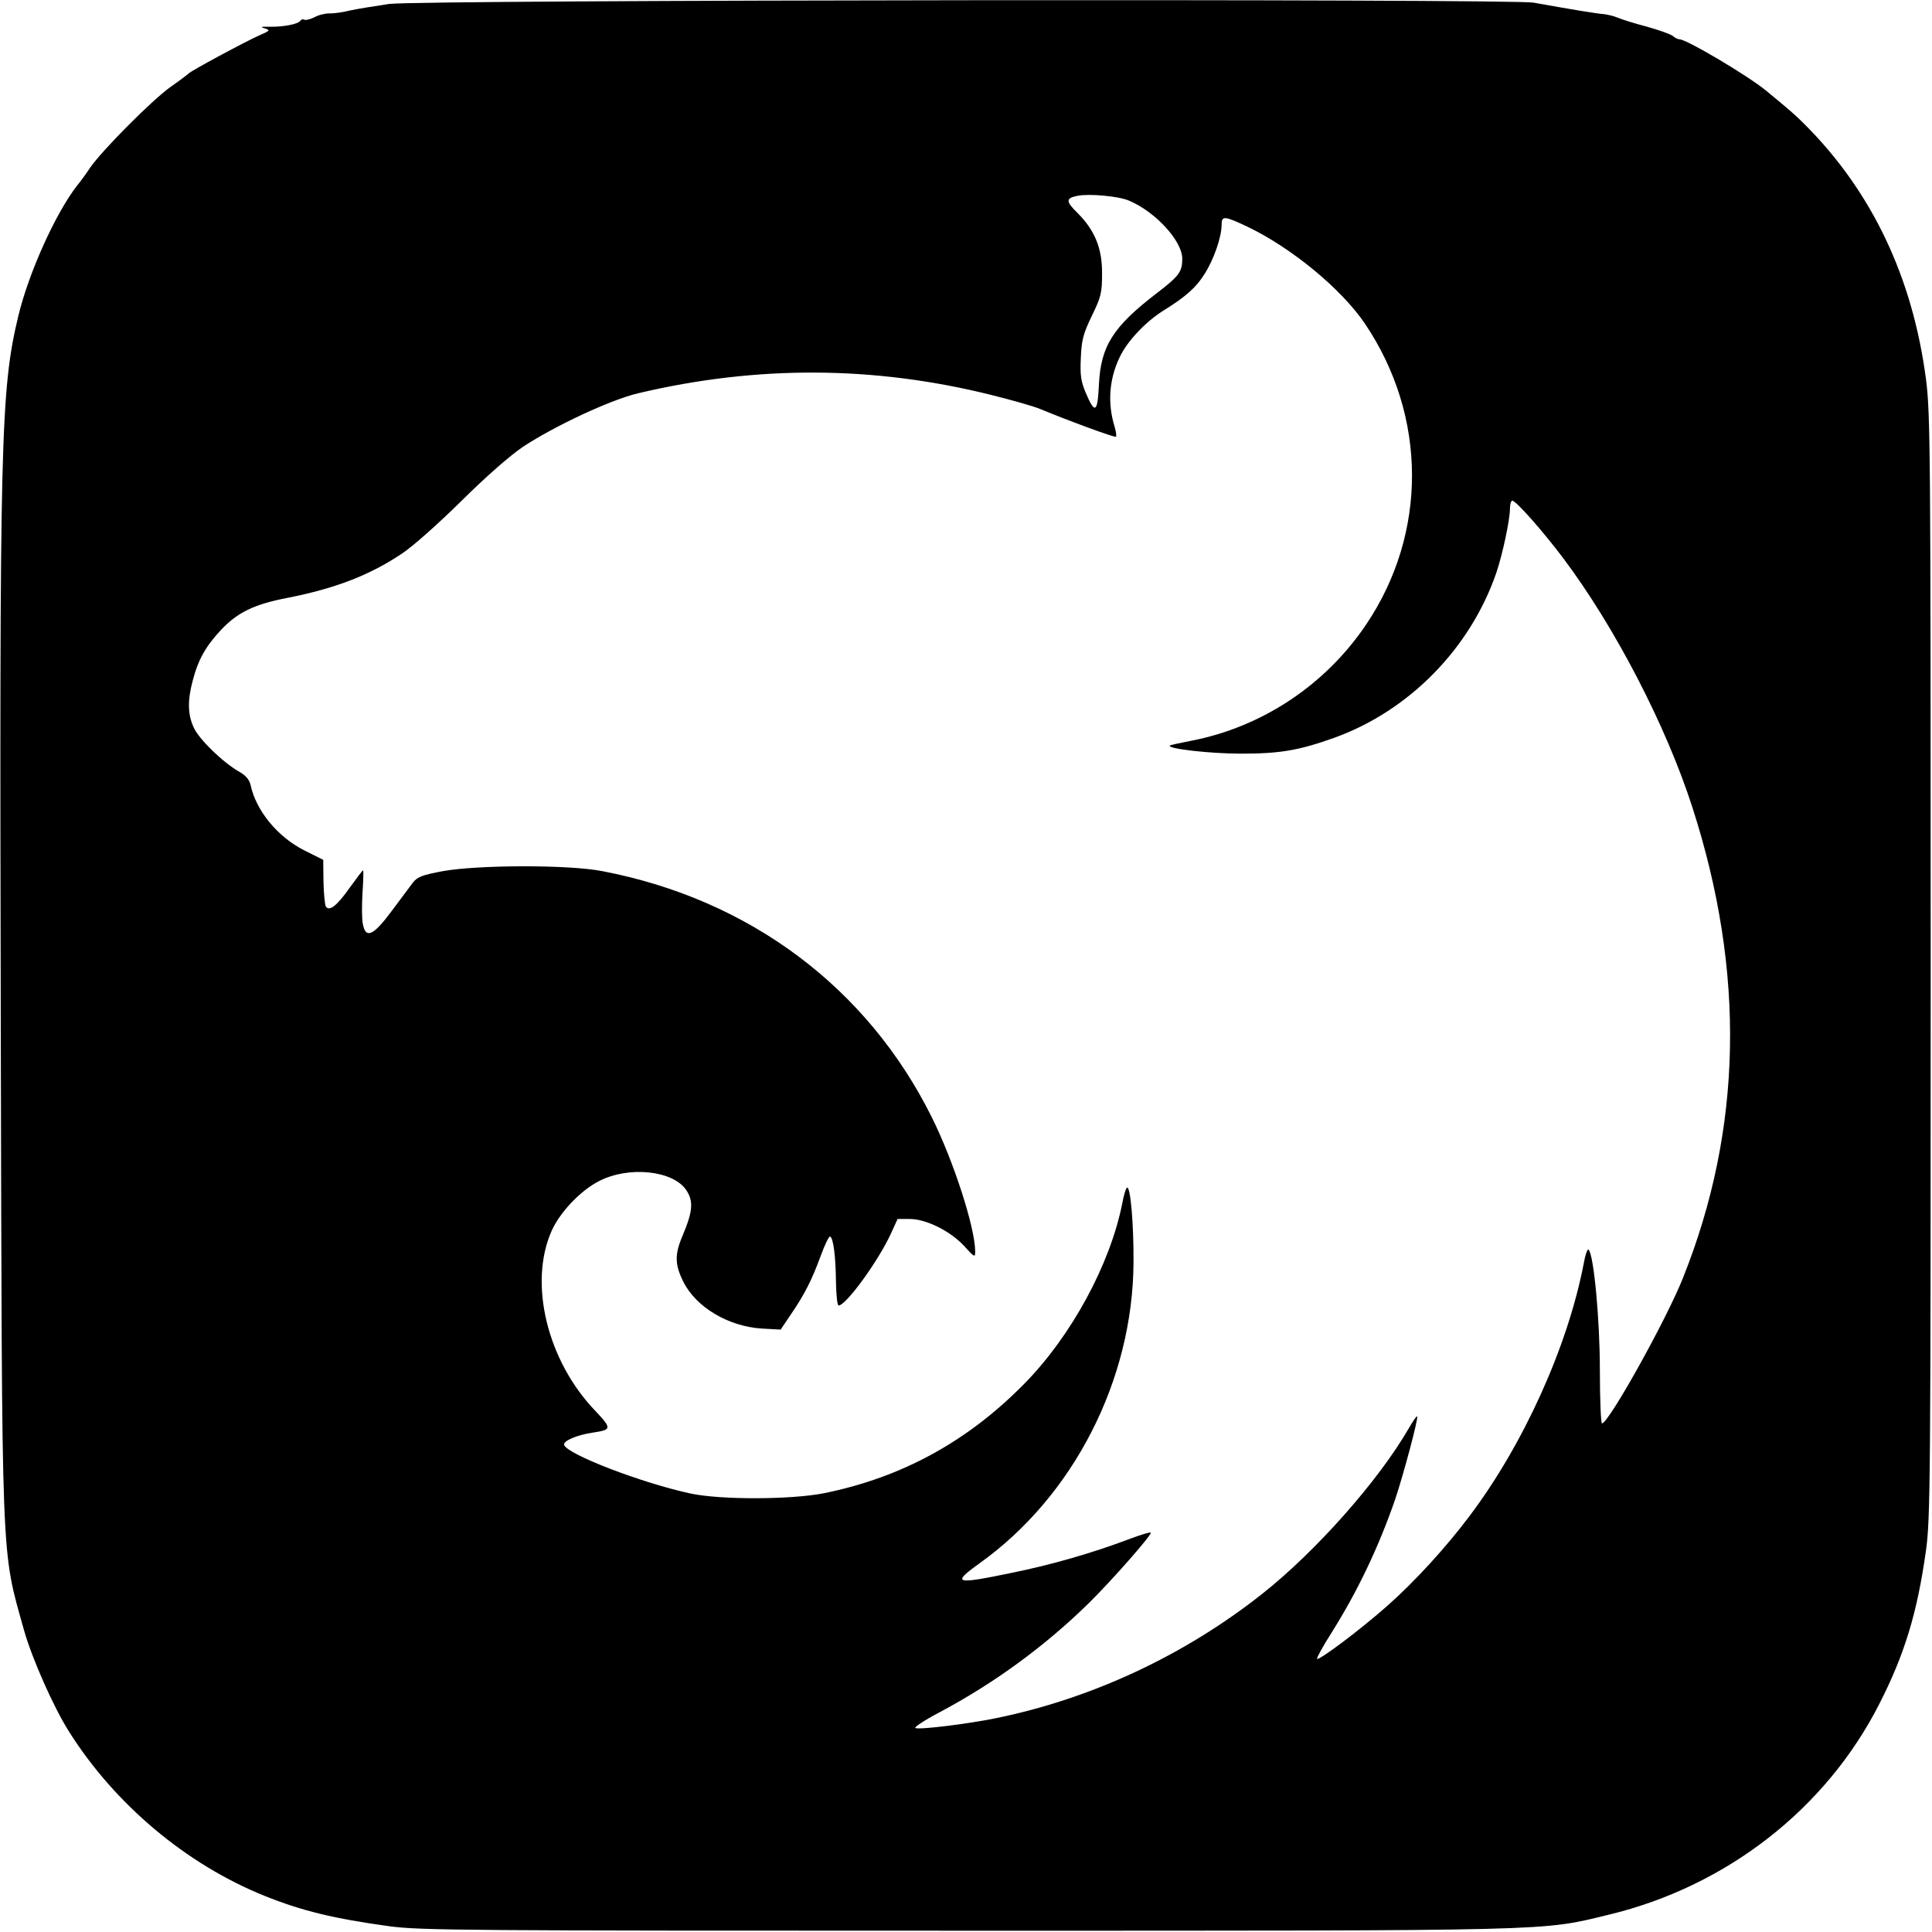 <?xml version="1.0" standalone="no"?>
<!DOCTYPE svg PUBLIC "-//W3C//DTD SVG 20010904//EN"
 "http://www.w3.org/TR/2001/REC-SVG-20010904/DTD/svg10.dtd">
<svg version="1.0" xmlns="http://www.w3.org/2000/svg"
 width="737pt" height="737pt" viewBox="0 0 737 737"
 preserveAspectRatio="xMidYMid meet">

<g transform="translate(0,737) scale(0.1,-0.1)"
fill="#000000" stroke="none">
<path d="M1485 7355 c-55 -8 -122 -19 -150 -25 -27 -7 -63 -12 -79 -11 -15 0
-41 -6 -57 -15 -16 -8 -34 -12 -39 -9 -5 3 -11 1 -14 -4 -8 -13 -65 -24 -116
-23 -33 1 -39 -1 -21 -6 23 -7 22 -9 -20 -27 -52 -23 -262 -136 -269 -145 -3
-3 -34 -27 -70 -52 -71 -51 -257 -238 -305 -306 -16 -24 -39 -56 -51 -70 -82
-106 -184 -331 -224 -497 -68 -283 -72 -471 -67 -2710 5 -2098 0 -1985 89
-2305 30 -106 112 -292 171 -385 175 -278 448 -507 746 -627 144 -58 266 -87
476 -116 120 -16 286 -17 2200 -17 2277 0 2191 -2 2452 61 449 108 828 403
1032 804 97 190 145 349 178 585 17 122 18 262 18 2230 0 1974 -1 2108 -18
2239 -51 389 -207 716 -462 971 -40 40 -58 55 -150 131 -72 58 -301 194 -328
194 -6 0 -18 6 -26 13 -9 7 -54 23 -101 36 -47 12 -96 28 -110 34 -14 6 -36
11 -50 13 -23 1 -126 18 -270 44 -90 15 -4240 11 -4365 -5z m2821 -750 c101
-42 204 -154 204 -222 0 -50 -12 -66 -98 -132 -167 -128 -213 -202 -220 -349
-5 -107 -15 -113 -50 -31 -19 45 -22 68 -19 134 3 68 9 92 42 160 35 72 39 88
39 160 1 97 -27 166 -94 233 -45 44 -45 56 0 65 44 9 156 -1 196 -18z m453
-100 c169 -81 359 -238 448 -370 238 -353 239 -800 4 -1148 -155 -230 -397
-391 -668 -443 -42 -8 -78 -16 -80 -18 -13 -12 153 -31 272 -31 150 0 222 13
356 61 285 103 518 341 617 629 24 71 52 202 52 245 0 16 4 30 9 30 14 0 114
-113 194 -219 197 -262 393 -640 493 -951 203 -629 191 -1227 -36 -1795 -64
-161 -284 -555 -309 -555 -4 0 -8 91 -8 203 0 193 -23 439 -43 460 -4 5 -13
-20 -19 -55 -61 -316 -230 -689 -435 -961 -90 -120 -210 -251 -314 -343 -103
-91 -260 -209 -268 -202 -2 3 22 47 55 99 100 159 180 327 243 509 31 92 90
312 84 317 -2 2 -16 -18 -31 -44 -115 -200 -355 -471 -560 -633 -297 -235
-653 -401 -1019 -475 -103 -21 -287 -44 -304 -37 -7 2 33 29 90 59 211 112
405 254 573 419 85 84 235 254 235 267 0 4 -37 -7 -82 -24 -140 -53 -296 -98
-449 -129 -217 -45 -230 -41 -123 36 359 256 586 700 588 1149 1 141 -11 285
-24 285 -4 0 -13 -27 -19 -61 -46 -232 -194 -505 -373 -687 -217 -221 -468
-358 -764 -418 -124 -25 -397 -26 -511 -1 -185 40 -469 149 -481 185 -5 15 48
38 109 47 73 11 74 15 9 84 -183 191 -254 486 -166 685 32 72 111 155 182 191
114 58 282 40 332 -35 28 -42 25 -80 -13 -171 -32 -74 -31 -112 1 -177 48 -98
172 -172 300 -180 l72 -4 39 58 c52 76 80 131 114 224 15 41 31 74 35 73 13
-3 22 -76 23 -175 1 -49 5 -88 10 -88 28 0 150 167 199 273 l26 57 46 0 c63 0
155 -46 208 -103 40 -44 42 -45 42 -21 0 90 -82 344 -165 511 -246 496 -697
833 -1258 940 -128 25 -472 24 -607 0 -80 -15 -98 -22 -115 -44 -11 -15 -47
-63 -80 -107 -71 -96 -100 -109 -111 -50 -4 20 -4 74 -1 120 3 46 4 84 2 84
-2 0 -24 -29 -50 -65 -50 -71 -79 -93 -92 -73 -4 7 -8 50 -9 95 l-1 83 -70 35
c-103 51 -186 152 -207 250 -5 21 -18 37 -45 52 -61 35 -153 124 -172 168 -23
49 -24 103 -4 178 21 81 50 132 108 194 63 67 127 98 252 122 183 36 314 86
438 169 40 26 141 116 225 199 96 95 185 173 236 208 123 81 335 180 441 205
453 107 897 105 1344 -6 80 -20 166 -44 191 -55 111 -46 283 -109 287 -105 3
3 0 20 -5 38 -28 90 -21 183 20 267 28 59 96 131 161 173 89 55 129 90 162
143 35 54 65 141 65 187 0 36 10 35 99 -7z"/>
</g>
</svg>

